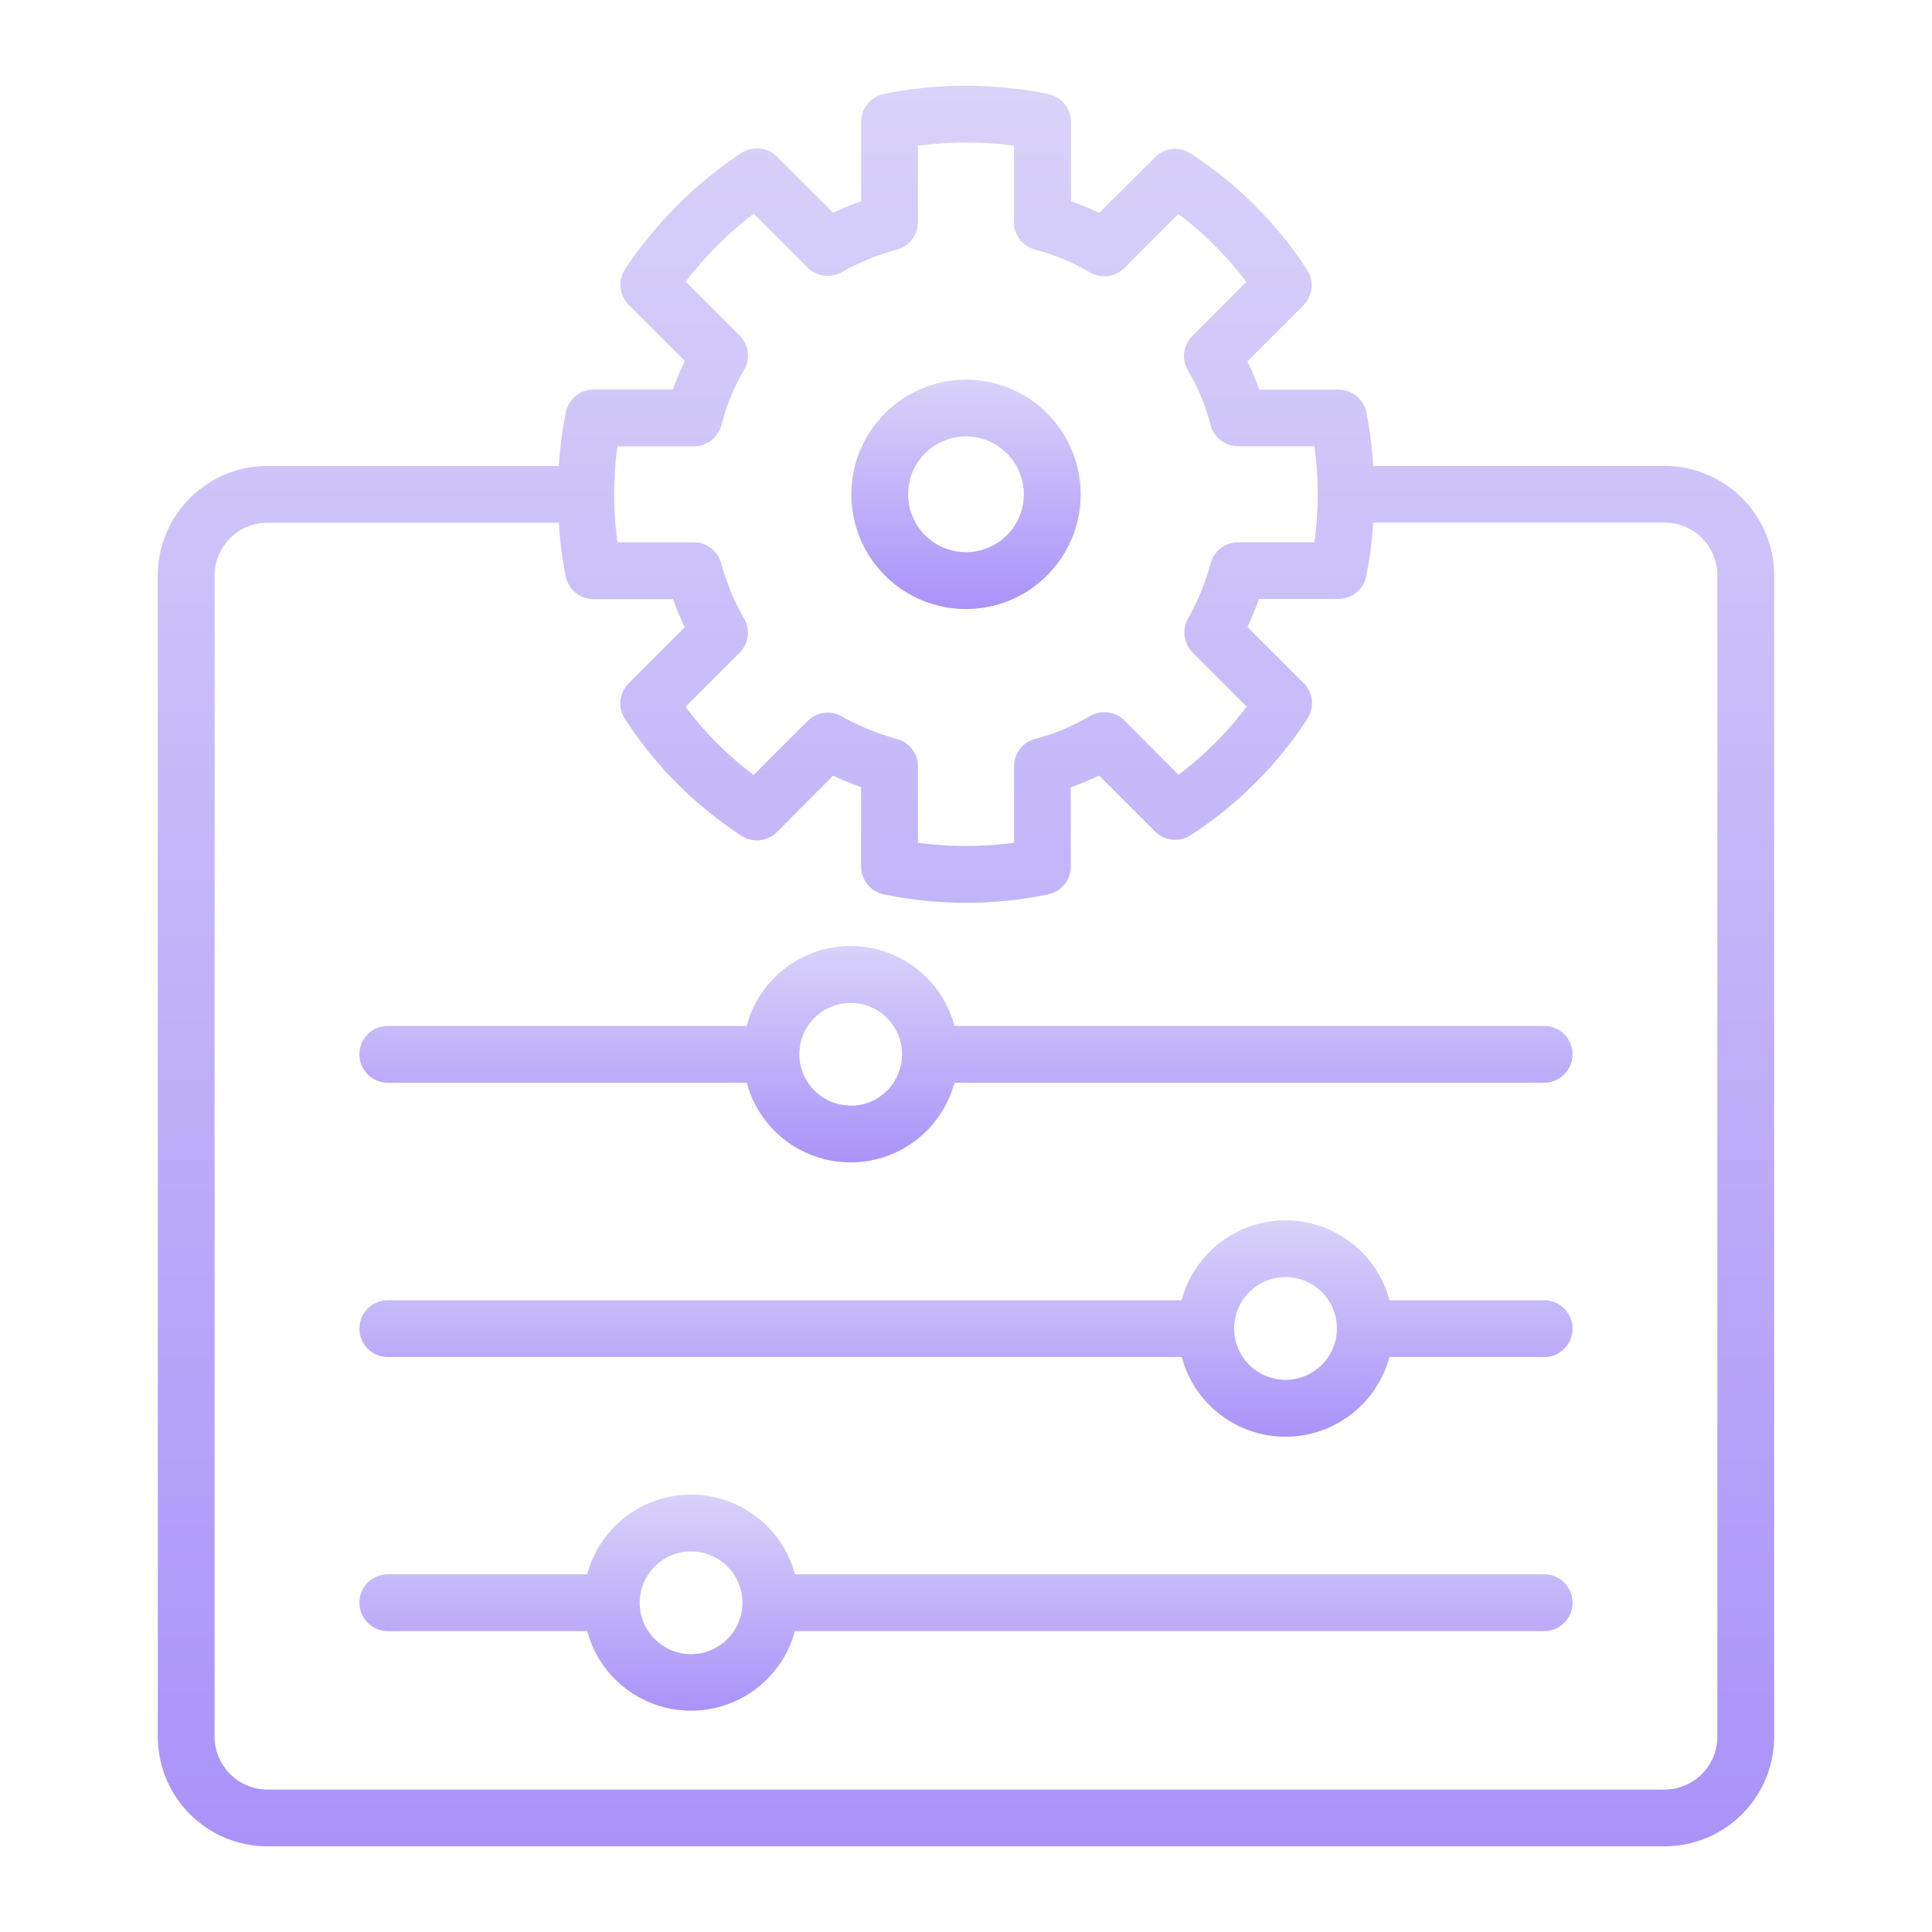 <svg xmlns="http://www.w3.org/2000/svg" xmlns:xlink="http://www.w3.org/1999/xlink" id="Capa_1" data-name="Capa 1" viewBox="0 0 595.3 595.3"><defs><style>.cls-1{fill:url(#Degradado_sin_nombre_22);}.cls-2{fill:url(#Degradado_sin_nombre_22-2);}.cls-3{fill:url(#Degradado_sin_nombre_22-3);}.cls-4{fill:url(#Degradado_sin_nombre_22-4);}.cls-5{fill:url(#Degradado_sin_nombre_22-5);}</style><linearGradient id="Degradado_sin_nombre_22" x1="297.65" y1="568.9" x2="297.65" y2="26.4" gradientUnits="userSpaceOnUse"><stop offset="0" stop-color="#a993f9"></stop><stop offset="1" stop-color="#d9d2f9"></stop></linearGradient><linearGradient id="Degradado_sin_nombre_22-2" x1="297.65" y1="187.63" x2="297.65" y2="116.97" xlink:href="#Degradado_sin_nombre_22"></linearGradient><linearGradient id="Degradado_sin_nombre_22-3" x1="297.64" y1="358.15" x2="297.64" y2="291.5" xlink:href="#Degradado_sin_nombre_22"></linearGradient><linearGradient id="Degradado_sin_nombre_22-4" x1="297.65" y1="442.68" x2="297.65" y2="376.03" xlink:href="#Degradado_sin_nombre_22"></linearGradient><linearGradient id="Degradado_sin_nombre_22-5" x1="297.65" y1="527.19" x2="297.65" y2="460.54" xlink:href="#Degradado_sin_nombre_22"></linearGradient></defs><path class="cls-1" d="M323,29a125.57,125.57,0,0,0-50.72,0,8.76,8.76,0,0,0-6.94,8.57V62a93.19,93.19,0,0,0-8.63,3.55L239.4,48.26a8.74,8.74,0,0,0-11-1.11,127.78,127.78,0,0,0-35.78,35.78,8.74,8.74,0,0,0,1.11,11L211,111.21a85.12,85.12,0,0,0-3.67,8.81h-24.4a8.76,8.76,0,0,0-8.57,6.94,118.75,118.75,0,0,0-2.15,16.61H82.4a33.8,33.8,0,0,0-33.77,33.77V535.13A33.8,33.8,0,0,0,82.4,568.9H512.9a33.8,33.8,0,0,0,33.77-33.77V177.34a33.81,33.81,0,0,0-33.77-33.78H423.11A120.26,120.26,0,0,0,421,127a8.74,8.74,0,0,0-8.56-6.93H388a81.19,81.19,0,0,0-3.64-8.72l17.23-17.24a8.73,8.73,0,0,0,1.17-10.93,122.07,122.07,0,0,0-35.91-35.91,8.75,8.75,0,0,0-10.94,1.16L338.66,65.62A80.2,80.2,0,0,0,330,62V37.56A8.76,8.76,0,0,0,323,29ZM529.17,177.33V535.12A16.31,16.31,0,0,1,512.9,551.4H82.4a16.31,16.31,0,0,1-16.28-16.28V177.33A16.31,16.31,0,0,1,82.4,161.06h89.79a119.71,119.71,0,0,0,2.15,16.6,8.76,8.76,0,0,0,8.57,6.94h24.47a88.71,88.71,0,0,0,3.61,8.68l-17.28,17.27a8.76,8.76,0,0,0-1.16,10.94,122,122,0,0,0,35.87,36,8.73,8.73,0,0,0,11-1.13L256.71,239a91.5,91.5,0,0,0,8.63,3.54V267a8.77,8.77,0,0,0,6.93,8.57,125,125,0,0,0,50.73,0,8.76,8.76,0,0,0,6.93-8.57v-24.4a80.35,80.35,0,0,0,8.72-3.64l17.24,17.23a8.74,8.74,0,0,0,10.93,1.17,121.72,121.72,0,0,0,36-35.87,8.75,8.75,0,0,0-1.13-11l-17.32-17.31a91.5,91.5,0,0,0,3.54-8.63h24.48a8.74,8.74,0,0,0,8.56-6.94,118.41,118.41,0,0,0,2.15-16.6H512.9a16.29,16.29,0,0,1,16.27,16.27ZM335.81,83.92a8.73,8.73,0,0,0,10.63-1.35l16.64-16.64A104.14,104.14,0,0,1,384,86.87L367.38,103.5A8.75,8.75,0,0,0,366,114.12a64.14,64.14,0,0,1,7,16.78,8.76,8.76,0,0,0,8.49,6.6H405a108.87,108.87,0,0,1,0,29.59H381.5a8.76,8.76,0,0,0-8.45,6.46,75.34,75.34,0,0,1-7,17.09,8.74,8.74,0,0,0,1.46,10.44l16.62,16.63a104.32,104.32,0,0,1-21,21L346.45,222a8.75,8.75,0,0,0-10.63-1.35,65,65,0,0,1-16.78,7,8.75,8.75,0,0,0-6.59,8.48v23.54a110.29,110.29,0,0,1-29.6,0V236.15a8.76,8.76,0,0,0-6.46-8.45,75.34,75.34,0,0,1-17.09-7,8.74,8.74,0,0,0-10.45,1.46l-16.62,16.62a104.42,104.42,0,0,1-21-21l16.65-16.66a8.73,8.73,0,0,0,1.39-10.55,71.78,71.78,0,0,1-7.06-17,8.73,8.73,0,0,0-8.44-6.46H190.25a109.15,109.15,0,0,1-1-14.8,107.27,107.27,0,0,1,1-14.78H213.8a8.79,8.79,0,0,0,8.49-6.6,66.82,66.82,0,0,1,7-17,8.73,8.73,0,0,0-1.39-10.55l-16.6-16.6a111.27,111.27,0,0,1,20.94-20.93l16.6,16.59a8.72,8.72,0,0,0,10.45,1.46,75.43,75.43,0,0,1,17.09-7,8.75,8.75,0,0,0,6.45-8.45V44.9a111.2,111.2,0,0,1,29.61,0V68.45A8.76,8.76,0,0,0,319,76.93a64.74,64.74,0,0,1,16.77,7Z"></path><path class="cls-2" d="M262.32,152.3A35.33,35.33,0,1,0,297.65,117,35.37,35.37,0,0,0,262.32,152.3Zm53.16,0a17.83,17.83,0,1,1-17.83-17.83A17.85,17.85,0,0,1,315.48,152.3Z"></path><path class="cls-3" d="M294.11,316.11a33.14,33.14,0,0,0-64.05,0H119.49a8.75,8.75,0,0,0,0,17.5h110.6a33.13,33.13,0,0,0,64,0h181.7a8.75,8.75,0,1,0,0-17.5Zm-32,24.54a15.85,15.85,0,0,1-15.82-15.75s0,0,0,0,0,0,0-.07a15.83,15.83,0,1,1,15.83,15.86Z"></path><path class="cls-4" d="M475.8,400.64H428.14a33.14,33.14,0,0,0-64.05,0H119.5a8.75,8.75,0,0,0,0,17.5H364.12a33.13,33.13,0,0,0,64,0H475.8a8.75,8.75,0,1,0,0-17.5Zm-79.68,24.53a15.83,15.83,0,1,1,15.82-15.89s0,.06,0,.1,0,0,0,.07a15.85,15.85,0,0,1-15.82,15.72Z"></path><path class="cls-5" d="M475.8,485.08H244.94a33.13,33.13,0,0,0-64,0H119.5a8.75,8.75,0,1,0,0,17.5h61.43a33.14,33.14,0,0,0,64,0H475.79a8.75,8.75,0,0,0,0-17.5ZM212.94,509.69a15.83,15.83,0,1,1,15.83-15.83A15.86,15.86,0,0,1,212.94,509.69Z"></path></svg>
